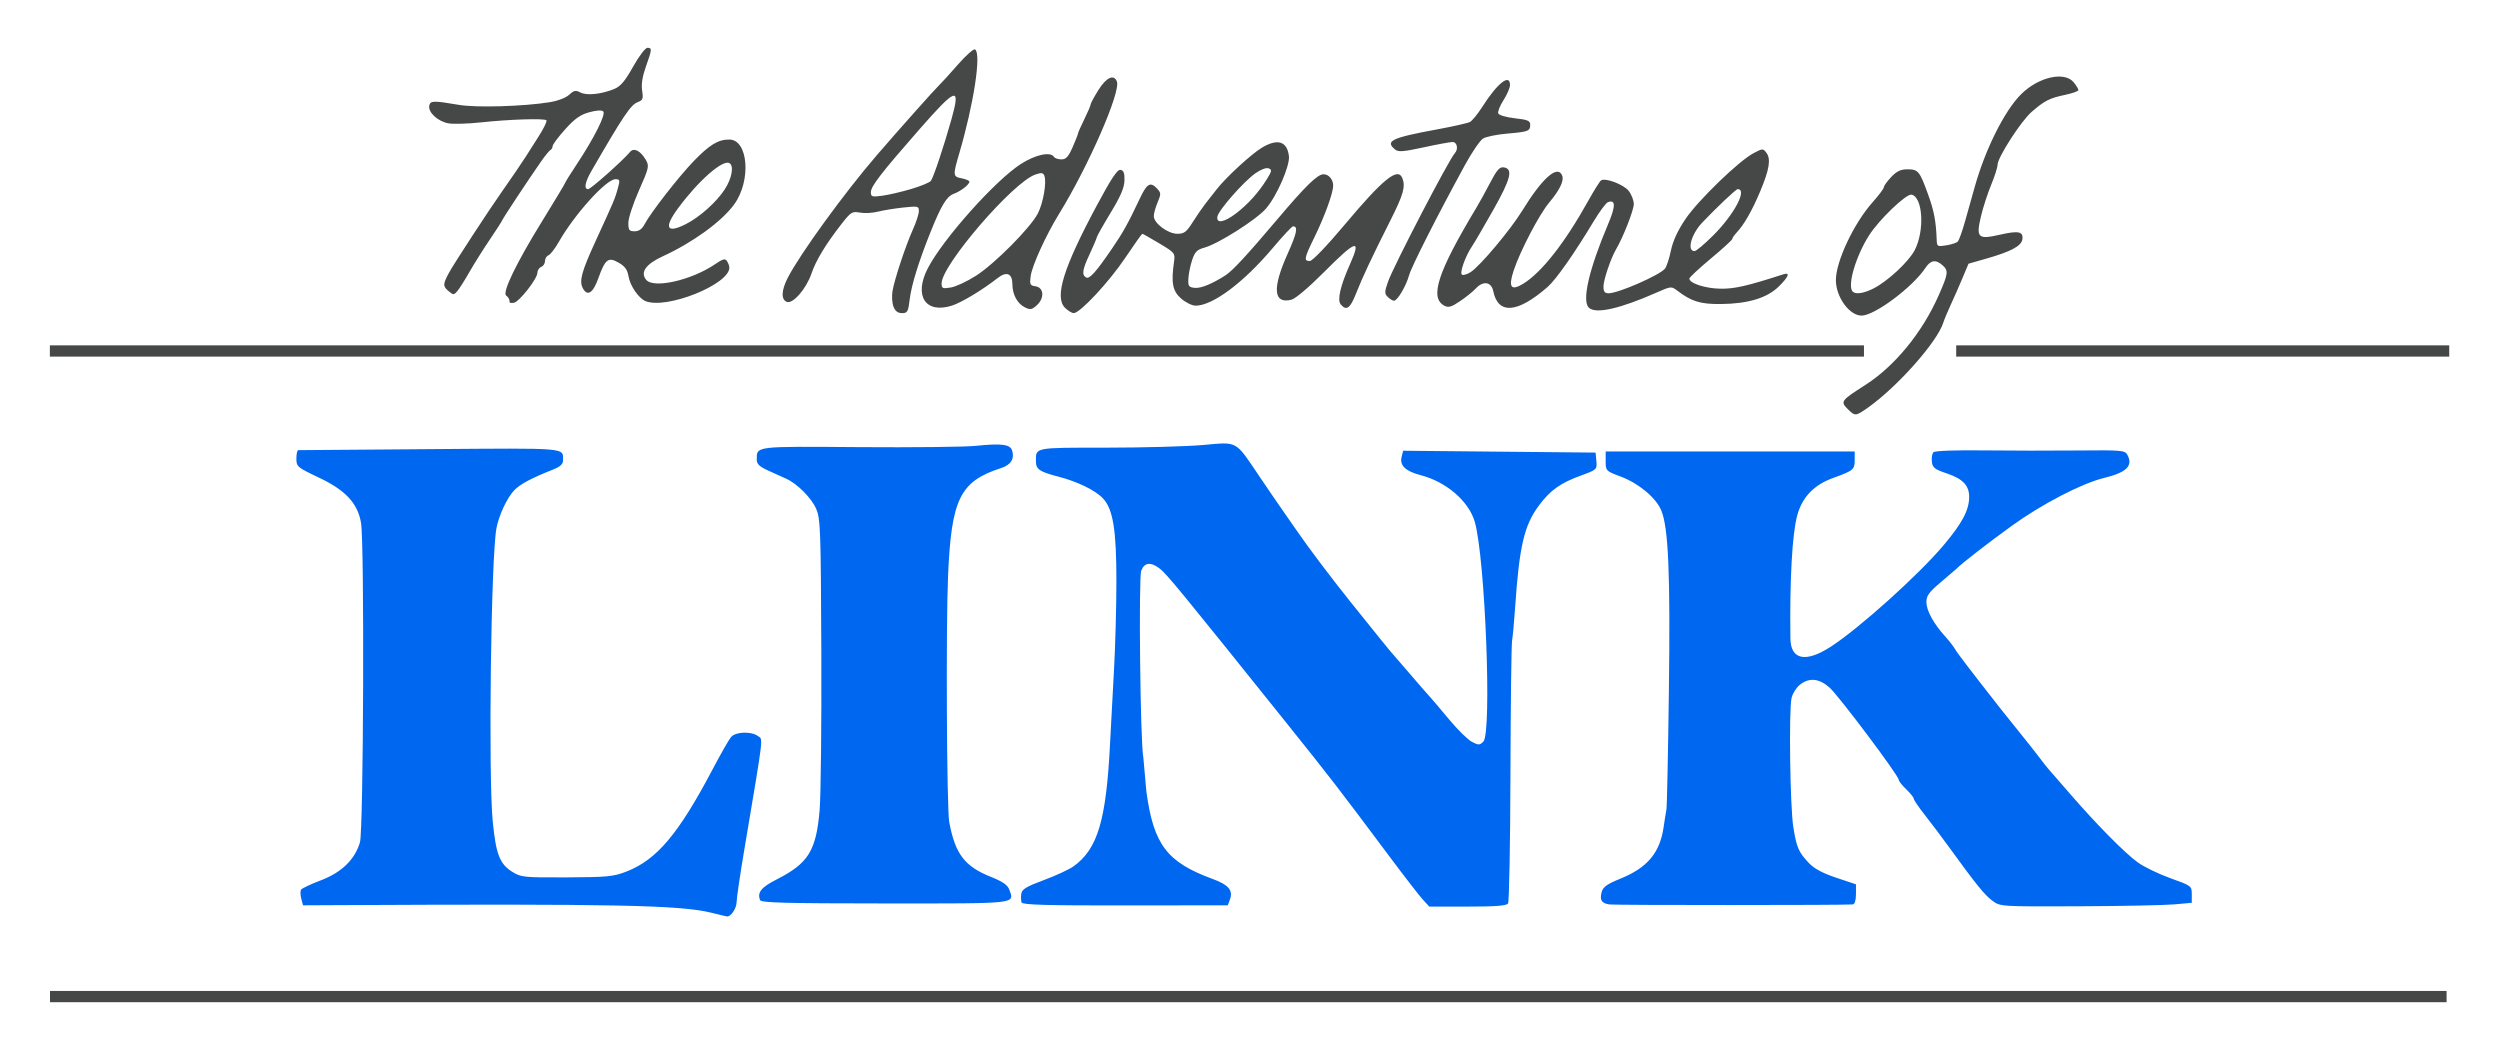 <?xml version="1.0" encoding="UTF-8" standalone="no"?>
<!-- Created with Inkscape (http://www.inkscape.org/) -->

<svg
   xmlns:dc="http://purl.org/dc/elements/1.1/"
   xmlns:cc="http://creativecommons.org/ns#"
   xmlns:rdf="http://www.w3.org/1999/02/22-rdf-syntax-ns#"
   xmlns:svg="http://www.w3.org/2000/svg"
   xmlns="http://www.w3.org/2000/svg"
   xmlns:sodipodi="http://sodipodi.sourceforge.net/DTD/sodipodi-0.dtd"
   xmlns:inkscape="http://www.inkscape.org/namespaces/inkscape"
   width="500"
   height="210"
   id="svg2"
   version="1.1"
   inkscape:version="0.48.4 r9939"
   sodipodi:docname="New document 1">
  <title
     id="title3881">The Adventure of Link</title>
  <defs
     id="defs4" />
  <sodipodi:namedview
     id="base"
     pagecolor="#ffffff"
     bordercolor="#666666"
     borderopacity="1.0"
     inkscape:pageopacity="0.0"
     inkscape:pageshadow="2"
     inkscape:zoom="0.7"
     inkscape:cx="370.2419"
     inkscape:cy="176.835"
     inkscape:document-units="px"
     inkscape:current-layer="layer1"
     showgrid="false"
     inkscape:window-width="1366"
     inkscape:window-height="706"
     inkscape:window-x="-8"
     inkscape:window-y="-8"
     inkscape:window-maximized="1"
     fit-margin-top="0"
     fit-margin-left="0"
     fit-margin-right="0"
     fit-margin-bottom="0" />
  <g
     inkscape:label="Layer 1"
     inkscape:groupmode="layer"
     id="layer1"
     transform="translate(-107.834,-480.273)">
    <path
       style="fill:#0067f0;fill-opacity:1"
       d="m 250.121,662.824 c -6.105,-1.537 -19.452,-1.807 -75.175,-1.52 l -6.503,0.033 -0.355,-1.327 c -0.195,-0.73 -0.212,-1.544 -0.037,-1.809 0.175,-0.265 1.958,-1.106 3.963,-1.868 4.138,-1.573 6.754,-4.111 7.808,-7.576 0.717,-2.359 0.915,-59.833 0.219,-63.905 -0.67,-3.926 -3.087,-6.529 -8.395,-9.043 -4.37,-2.069 -4.535,-2.208 -4.535,-3.821 0,-0.921 0.17,-1.678 0.377,-1.683 0.208,-0.006 12.077,-0.097 26.376,-0.205 28.013,-0.211 26.574,-0.336 26.574,2.298 0,0.678 -0.598,1.23 -1.887,1.741 -4.434,1.757 -6.701,2.964 -7.875,4.194 -1.436,1.504 -3.087,5.037 -3.556,7.614 -1.092,5.997 -1.639,49.504 -0.737,58.641 0.648,6.567 1.396,8.486 3.922,10.06 1.735,1.082 2.316,1.14 10.889,1.101 8.126,-0.037 9.353,-0.157 11.949,-1.171 6.071,-2.371 10.408,-7.523 17.229,-20.472 1.607,-3.051 3.262,-5.944 3.678,-6.43 0.914,-1.068 4.026,-1.18 5.373,-0.193 1.049,0.769 1.253,-0.935 -2.734,22.76 -0.84,4.992 -1.529,9.685 -1.532,10.428 -0.004,1.261 -1.156,2.99 -1.927,2.893 -0.188,-0.024 -1.587,-0.356 -3.108,-0.74 z m 62.037,-2.057 c -0.13,-0.339 -0.162,-1.123 -0.07,-1.741 0.134,-0.907 1.006,-1.436 4.51,-2.735 2.389,-0.886 5.05,-2.114 5.912,-2.729 4.879,-3.482 6.58,-9.224 7.348,-24.808 0.169,-3.435 0.52,-9.99 0.78,-14.567 0.259,-4.576 0.474,-12.528 0.477,-17.67 0.006,-10.232 -0.664,-14.391 -2.661,-16.539 -1.519,-1.633 -5.075,-3.374 -8.941,-4.377 -3.774,-0.979 -4.492,-1.464 -4.492,-3.038 0,-2.853 -0.509,-2.753 14.015,-2.758 7.372,-0.003 16.09,-0.241 19.373,-0.53 7.095,-0.624 6.377,-1.024 11.321,6.298 1.887,2.794 4.152,6.101 5.035,7.349 0.883,1.248 1.99,2.837 2.461,3.53 2.067,3.041 6.733,9.231 10.644,14.12 4.88,6.1 8.228,10.227 8.589,10.59 0.138,0.139 1.61,1.841 3.27,3.782 1.66,1.941 3.437,3.984 3.949,4.539 0.512,0.555 2.311,2.671 3.999,4.703 1.687,2.032 3.731,4.038 4.54,4.458 1.329,0.689 1.552,0.683 2.29,-0.058 1.724,-1.732 0.374,-36.553 -1.702,-43.898 -1.173,-4.148 -5.705,-8.066 -10.865,-9.392 -2.996,-0.77 -4.211,-1.941 -3.783,-3.647 l 0.308,-1.229 19.247,0.185 19.247,0.185 0.152,1.703 c 0.148,1.668 0.086,1.727 -3.019,2.859 -4.176,1.523 -6.143,2.915 -8.43,5.965 -3.011,4.017 -3.968,8.134 -4.827,20.768 -0.179,2.635 -0.441,5.471 -0.583,6.304 -0.141,0.832 -0.289,12.859 -0.328,26.727 -0.039,13.868 -0.254,25.498 -0.478,25.844 -0.296,0.459 -2.494,0.63 -8.081,0.63 l -7.674,0 -1.274,-1.387 c -0.701,-0.763 -3.646,-4.564 -6.547,-8.447 -10.393,-13.916 -11.836,-15.785 -21.011,-27.231 -20.967,-26.155 -23.607,-29.371 -25.038,-30.499 -1.801,-1.42 -3.085,-1.293 -3.736,0.369 -0.555,1.416 -0.179,34.874 0.419,37.371 l 0.615,6.882 c 1.452,10.57 4.112,14.067 13.245,17.416 3.181,1.167 4.129,2.289 3.46,4.1 l -0.432,1.17 -20.499,0.025 c -15.714,0.019 -20.554,-0.119 -20.735,-0.592 z m 117.567,0.394 c -1.587,-0.223 -1.985,-0.862 -1.55,-2.491 0.269,-1.01 1.088,-1.591 3.781,-2.684 5.366,-2.179 7.857,-5.159 8.602,-10.292 0.2,-1.38 0.453,-2.963 0.562,-3.518 0.109,-0.555 0.33,-11.22 0.491,-23.701 0.303,-23.511 -0.085,-32.682 -1.531,-36.136 -1.058,-2.529 -4.522,-5.413 -8.115,-6.757 -2.947,-1.102 -2.995,-1.151 -2.995,-3.067 l 0,-1.947 24.903,0 24.903,0 0,1.71 c 0,1.908 -0.251,2.117 -4.326,3.59 -3.818,1.381 -6.162,3.82 -7.165,7.457 -1.011,3.666 -1.53,13.024 -1.368,24.649 0.06,4.279 3.064,4.884 8.088,1.629 5.663,-3.669 17.465,-14.278 22.488,-20.215 3.783,-4.472 5.173,-7.092 5.173,-9.75 0,-2.28 -1.286,-3.616 -4.528,-4.703 -2.378,-0.798 -2.79,-1.125 -2.932,-2.331 -0.091,-0.772 0.052,-1.621 0.318,-1.887 0.283,-0.283 4.417,-0.436 9.975,-0.368 5.221,0.064 13.724,0.073 18.896,0.02 8.745,-0.089 9.439,-0.03 9.91,0.852 1.192,2.233 -0.127,3.535 -4.724,4.658 -4.404,1.076 -12.393,5.224 -18.357,9.532 -4.834,3.491 -10.039,7.533 -11.074,8.599 -0.138,0.142 -1.553,1.355 -3.144,2.693 -2.36,1.986 -2.893,2.718 -2.893,3.975 0,1.682 1.408,4.272 3.711,6.825 0.811,0.899 1.723,2.07 2.026,2.601 0.472,0.828 2.863,3.956 9.259,12.115 0.745,0.95 2.486,3.122 3.87,4.827 1.383,1.704 3.081,3.856 3.773,4.782 0.692,0.926 1.484,1.93 1.761,2.233 0.277,0.303 2.17,2.479 4.207,4.837 5.289,6.121 11.023,11.935 13.652,13.842 1.245,0.903 4.188,2.331 6.54,3.172 4.216,1.509 4.276,1.554 4.276,3.226 l 0,1.696 -3.522,0.316 c -1.937,0.174 -10.552,0.344 -19.145,0.378 -15.61,0.062 -15.625,0.061 -17.21,-1.11 -1.563,-1.156 -3.224,-3.209 -8.671,-10.72 -1.522,-2.098 -3.729,-5.031 -4.905,-6.517 -1.176,-1.486 -2.138,-2.902 -2.138,-3.146 0,-0.244 -0.679,-1.096 -1.509,-1.893 -0.83,-0.797 -1.509,-1.659 -1.509,-1.914 0,-0.827 -12.029,-16.852 -13.858,-18.462 -2.081,-1.831 -4.047,-2.013 -5.908,-0.546 -0.708,0.558 -1.457,1.749 -1.664,2.647 -0.566,2.449 -0.304,21.793 0.351,25.838 0.665,4.112 1.04,4.976 3.115,7.174 1.058,1.121 2.76,2.035 5.474,2.941 l 3.938,1.315 0,1.976 c 0,1.206 -0.245,2.004 -0.629,2.048 -1.421,0.163 -47.515,0.166 -48.674,0.006 z M 259.848,660.292 c -0.592,-1.548 0.22,-2.555 3.34,-4.142 6.308,-3.207 7.878,-5.739 8.57,-13.822 0.245,-2.859 0.398,-17.111 0.341,-31.673 -0.096,-24.552 -0.172,-26.631 -1.038,-28.63 -0.931,-2.147 -3.753,-4.99 -5.949,-5.994 -0.635,-0.291 -2.231,-1.012 -3.545,-1.604 -1.837,-0.827 -2.388,-1.34 -2.382,-2.217 0.018,-2.746 -0.633,-2.666 20.475,-2.512 10.732,0.078 21.211,-0.035 23.286,-0.252 5.118,-0.535 6.921,-0.314 7.304,0.896 0.531,1.677 -0.224,2.906 -2.172,3.534 -8.259,2.663 -9.979,6.164 -10.636,21.65 -0.434,10.22 -0.257,46.521 0.24,49.168 1.198,6.387 3.07,8.849 8.32,10.948 2.367,0.946 3.355,1.63 3.687,2.551 1.044,2.897 2.077,2.782 -24.858,2.77 -19.935,-0.008 -24.778,-0.139 -24.982,-0.672 z"
       id="path3824"
       inkscape:connector-curvature="0"
       sodipodi:nodetypes="cccsccsssscssssssscssssscccccsccsssssscsssssssssscssscccsssssscscsssssccsscccccsssssssscccssssssssssssssssssssscscsssscsscscssssssssscssccssssssssscssssscss" />
    <path
       style="fill:#464747;fill-opacity:1"
       d="m 477.537,562.239 c -1.699,-1.667 -1.623,-1.779 3.36,-4.97 5.895,-3.774 11.384,-10.476 14.663,-17.903 1.943,-4.4 2.011,-4.948 0.757,-6.062 -1.33,-1.181 -2.369,-1.015 -3.394,0.543 -2.526,3.838 -10.165,9.547 -12.775,9.547 -2.44,0 -5.137,-3.726 -5.137,-7.097 0,-3.747 3.593,-11.368 7.346,-15.578 1.24,-1.391 2.254,-2.748 2.254,-3.017 0,-0.268 0.66,-1.181 1.466,-2.028 1.096,-1.152 1.909,-1.54 3.222,-1.54 2.164,0 2.442,0.332 4.108,4.899 1.232,3.38 1.634,5.468 1.764,9.176 0.048,1.362 0.137,1.415 1.901,1.134 1.018,-0.162 2.056,-0.496 2.306,-0.742 0.25,-0.246 0.917,-2.095 1.481,-4.109 0.564,-2.014 1.435,-5.113 1.934,-6.886 2.132,-7.563 5.969,-15.218 9.271,-18.495 3.467,-3.441 8.654,-4.621 10.498,-2.386 0.524,0.635 0.952,1.337 0.952,1.56 0,0.223 -1.194,0.655 -2.653,0.96 -3.11,0.65 -4.122,1.165 -6.711,3.416 -2.121,1.845 -6.805,9.12 -6.805,10.571 0,0.507 -0.576,2.313 -1.28,4.012 -0.704,1.699 -1.62,4.526 -2.035,6.281 -1.02,4.311 -0.625,4.699 3.766,3.694 3.73,-0.854 4.738,-0.648 4.511,0.923 -0.193,1.337 -2.272,2.447 -7.235,3.864 l -3.537,1.01 -1.187,2.833 c -0.653,1.558 -1.705,3.949 -2.339,5.313 -0.633,1.364 -1.312,2.994 -1.508,3.623 -1.192,3.822 -9.094,12.757 -14.991,16.95 -2.49,1.77 -2.662,1.792 -3.974,0.504 z m 4.973,-24.261 c 2.814,-1.409 7.055,-5.345 8.265,-7.671 2.027,-3.897 1.634,-10.673 -0.645,-11.103 -1.06,-0.2 -6.507,5.029 -8.486,8.147 -2.684,4.229 -4.399,10.135 -3.264,11.249 0.601,0.59 2.188,0.351 4.131,-0.621 z m -195.979,3.618 c -0.277,-0.716 -0.366,-2.11 -0.198,-3.1 0.407,-2.396 2.628,-9.094 4.095,-12.35 0.649,-1.44 1.18,-3.087 1.18,-3.661 0,-0.983 -0.177,-1.023 -3.158,-0.703 -1.737,0.186 -4.014,0.559 -5.06,0.829 -1.046,0.27 -2.653,0.352 -3.571,0.183 -1.557,-0.287 -1.807,-0.13 -3.728,2.335 -3.113,3.995 -5.078,7.241 -5.96,9.846 -1.032,3.051 -3.709,6.137 -4.922,5.674 -1.192,-0.455 -1.12,-2.291 0.188,-4.839 2.438,-4.748 11.343,-17.006 17.778,-24.472 4.415,-5.122 11.671,-13.271 12.521,-14.062 0.442,-0.412 2.116,-2.252 3.72,-4.091 1.604,-1.838 3.147,-3.202 3.43,-3.03 1.289,0.782 -0.228,10.78 -3.149,20.753 -1.315,4.491 -1.296,4.683 0.499,5.035 0.834,0.164 1.516,0.458 1.516,0.655 0,0.59 -1.679,1.896 -3.137,2.44 -1.424,0.531 -2.497,2.309 -4.674,7.742 -2.311,5.767 -3.785,10.531 -4.118,13.309 -0.304,2.537 -0.453,2.808 -1.542,2.808 -0.837,0 -1.36,-0.398 -1.71,-1.301 z m 3.562,-23.53 c 1.914,-0.571 3.676,-1.298 3.917,-1.617 0.522,-0.692 2.627,-6.997 4.132,-12.377 1.858,-6.639 0.96,-6.353 -6.396,2.038 -7.663,8.74 -9.738,11.424 -9.738,12.599 0,0.919 0.217,0.986 2.303,0.705 1.267,-0.17 3.869,-0.777 5.782,-1.347 z m 30.756,23.777 c -2.164,-2.124 -0.35,-7.985 6.321,-20.428 2.944,-5.491 4.146,-7.296 4.775,-7.171 0.626,0.125 0.827,0.67 0.787,2.136 -0.039,1.434 -0.789,3.18 -2.763,6.432 -1.49,2.455 -2.747,4.687 -2.794,4.959 -0.047,0.273 -0.679,1.765 -1.405,3.316 -1.456,3.108 -1.616,4.133 -0.732,4.67 0.67,0.407 1.963,-1.026 5.191,-5.754 2.253,-3.3 3.224,-5.047 5.58,-10.043 1.427,-3.026 2.116,-3.41 3.474,-1.937 0.767,0.832 0.774,1.078 0.078,2.712 -0.421,0.988 -0.765,2.231 -0.765,2.761 0,1.425 2.812,3.532 4.712,3.531 1.367,0 1.823,-0.348 3.09,-2.356 0.818,-1.295 1.954,-2.947 2.526,-3.67 0.572,-0.723 1.59,-2.023 2.263,-2.888 1.846,-2.373 6.94,-7.059 9.042,-8.316 3.135,-1.875 5.041,-1.271 5.392,1.71 0.226,1.923 -2.444,8.022 -4.588,10.481 -1.96,2.247 -9.552,7.06 -12.332,7.817 -1.447,0.394 -1.889,0.84 -2.429,2.448 -0.363,1.081 -0.704,2.747 -0.758,3.702 -0.086,1.541 0.054,1.753 1.254,1.889 1.214,0.138 3.497,-0.792 6.172,-2.514 1.416,-0.911 4.25,-3.974 10.385,-11.222 5.698,-6.732 8.008,-8.982 9.221,-8.982 1.039,0 1.923,1.036 1.923,2.253 0,1.491 -1.688,6.137 -3.782,10.412 -2.019,4.12 -2.129,4.696 -0.891,4.684 0.518,-0.006 3.392,-2.997 6.947,-7.234 7.742,-9.226 10.681,-11.597 11.567,-9.331 0.659,1.686 0.207,3.277 -2.403,8.462 -3.773,7.496 -5.59,11.364 -6.896,14.682 -1.144,2.908 -1.904,3.435 -3.029,2.104 -0.738,-0.873 -0.081,-3.718 1.864,-8.07 2.324,-5.199 1.222,-4.859 -5.207,1.606 -3.047,3.065 -5.725,5.327 -6.542,5.528 -3.581,0.882 -3.842,-2.269 -0.758,-9.148 1.9,-4.238 2.157,-5.535 1.097,-5.535 -0.217,0 -2.035,1.945 -4.038,4.322 -5.836,6.925 -12.021,11.547 -15.451,11.547 -0.693,0 -1.996,-0.645 -2.896,-1.434 -1.709,-1.499 -2.017,-3.134 -1.4,-7.437 0.231,-1.611 0.108,-1.759 -2.968,-3.596 -1.765,-1.053 -3.289,-1.915 -3.387,-1.915 -0.098,0 -1.645,2.183 -3.437,4.852 -3.238,4.821 -9.019,11.018 -10.278,11.018 -0.362,0 -1.141,-0.474 -1.731,-1.054 z m 34.235,-18.92 c 2.368,-1.813 4.535,-4.231 6.161,-6.875 0.979,-1.592 1.014,-1.84 0.301,-2.109 -0.472,-0.178 -1.578,0.244 -2.659,1.013 -2.372,1.689 -7.359,7.376 -7.57,8.632 -0.246,1.466 1.354,1.186 3.767,-0.661 z m -42.256,18.827 c -1.541,-0.754 -2.509,-2.559 -2.519,-4.696 -0.01,-2.097 -1.18,-2.56 -2.952,-1.167 -2.96,2.327 -7.169,4.87 -9.088,5.492 -5.328,1.726 -7.725,-1.924 -4.881,-7.434 3.022,-5.853 13.518,-17.617 18.633,-20.883 2.946,-1.881 5.92,-2.514 6.616,-1.409 0.172,0.273 0.839,0.496 1.483,0.496 0.922,0 1.4,-0.522 2.244,-2.448 0.59,-1.346 1.073,-2.575 1.073,-2.73 0,-0.155 0.568,-1.439 1.263,-2.853 0.695,-1.413 1.263,-2.748 1.263,-2.966 0,-0.218 0.702,-1.515 1.559,-2.883 1.585,-2.528 3.098,-3.223 3.694,-1.697 0.808,2.068 -5.707,16.974 -11.583,26.501 -2.58,4.183 -5.373,10.303 -5.66,12.402 -0.231,1.687 -0.134,1.897 0.941,2.047 1.688,0.234 1.87,2.334 0.327,3.757 -1.015,0.936 -1.334,0.998 -2.413,0.47 z m -9.793,-6.33 c 3.737,-2.39 10.867,-9.567 12.362,-12.443 1.081,-2.079 1.809,-6.278 1.31,-7.555 -0.24,-0.614 -0.583,-0.66 -1.804,-0.242 -4.457,1.525 -18.748,18.112 -18.748,21.761 0,1.016 0.177,1.098 1.825,0.835 1.004,-0.16 3.279,-1.22 5.056,-2.357 z m 122.564,6.386 c -1.419,-1.393 0.026,-7.644 3.872,-16.747 1.524,-3.609 1.506,-4.935 -0.062,-4.345 -0.387,0.146 -1.689,1.905 -2.893,3.909 -3.802,6.328 -7.484,11.574 -9.14,13.022 -6.033,5.276 -9.922,5.591 -10.882,0.88 -0.389,-1.909 -2.036,-2.156 -3.528,-0.53 -0.529,0.577 -1.926,1.702 -3.104,2.5 -1.743,1.18 -2.33,1.351 -3.152,0.92 -3.018,-1.585 -1.348,-6.701 6.397,-19.595 0.655,-1.091 1.922,-3.387 2.815,-5.103 1.271,-2.443 1.844,-3.088 2.642,-2.976 1.943,0.273 1.468,2.232 -2.057,8.483 -1.874,3.323 -3.787,6.6 -4.25,7.282 -1.35,1.985 -2.554,5.38 -2.023,5.702 0.263,0.159 1.048,-0.076 1.744,-0.524 1.877,-1.207 7.926,-8.412 10.29,-12.257 4.065,-6.61 7.121,-9.291 8.007,-7.024 0.4,1.024 -0.482,2.844 -2.619,5.404 -1.989,2.382 -5.788,9.657 -7.084,13.565 -1.11,3.346 -0.546,4.145 1.879,2.665 3.696,-2.256 8.345,-8.176 13.02,-16.58 1.175,-2.113 2.339,-3.964 2.586,-4.114 0.894,-0.542 4.484,0.818 5.498,2.082 0.571,0.712 1.038,1.913 1.038,2.669 0,1.207 -2.114,6.602 -3.535,9.021 -1.052,1.791 -2.528,6.138 -2.528,7.448 -1.9e-4,1.048 0.242,1.364 1.043,1.364 1.91,0 10.104,-3.577 11.242,-4.907 0.325,-0.381 0.865,-2.005 1.198,-3.611 0.407,-1.961 1.368,-4.042 2.925,-6.341 2.55,-3.765 10.688,-11.632 13.627,-13.174 1.816,-0.952 1.885,-0.954 2.558,-0.057 0.928,1.236 0.587,3.339 -1.248,7.707 -1.62,3.855 -3.196,6.619 -4.678,8.202 -0.495,0.529 -0.9,1.118 -0.9,1.31 0,0.192 -1.933,1.959 -4.295,3.928 -2.362,1.968 -4.295,3.772 -4.295,4.008 0,0.933 3.179,1.97 6.189,2.019 2.841,0.046 5.277,-0.51 12.632,-2.882 1.407,-0.454 1.033,0.51 -0.952,2.46 -2.328,2.285 -6.153,3.44 -11.552,3.491 -4.124,0.038 -5.891,-0.506 -8.754,-2.695 -1.145,-0.876 -1.249,-0.866 -4.042,0.369 -7.445,3.293 -12.279,4.375 -13.628,3.05 z m 24.834,-14.407 c 4.241,-4.219 6.936,-9.299 4.934,-9.299 -0.335,0 -4.2,3.651 -7.09,6.695 -2.22,2.34 -3.122,5.703 -1.528,5.703 0.312,0 1.97,-1.395 3.683,-3.1 z m -240.674,13.303 c 0,-0.562 -0.208,-0.957 -0.698,-1.323 -0.812,-0.607 2.036,-6.503 7.123,-14.746 2.58,-4.181 4.69,-7.693 4.69,-7.806 0,-0.113 1.071,-1.825 2.379,-3.805 3.473,-5.256 5.797,-9.907 5.228,-10.466 -0.302,-0.296 -1.338,-0.234 -2.801,0.168 -1.786,0.491 -2.899,1.281 -4.82,3.42 -1.374,1.53 -2.501,3.042 -2.505,3.36 -0.005,0.318 -0.187,0.653 -0.406,0.744 -0.22,0.091 -1.098,1.17 -1.952,2.397 -2.667,3.834 -7.492,11.135 -7.701,11.654 -0.11,0.273 -1.258,2.058 -2.552,3.967 -1.294,1.909 -3.115,4.811 -4.047,6.447 -0.932,1.637 -2.019,3.348 -2.416,3.804 -0.669,0.768 -0.791,0.769 -1.69,0.014 -1.223,-1.028 -1.213,-1.399 0.104,-3.825 0.901,-1.659 8.011,-12.553 10.353,-15.862 1.604,-2.266 4.494,-6.507 4.979,-7.304 0.286,-0.471 1.397,-2.216 2.467,-3.876 1.07,-1.66 1.801,-3.161 1.624,-3.335 -0.427,-0.419 -7.484,-0.191 -13.169,0.426 -2.501,0.271 -5.375,0.357 -6.387,0.19 -2.117,-0.349 -4.148,-2.203 -3.876,-3.538 0.208,-1.021 0.789,-1.036 5.968,-0.157 3.419,0.581 12.845,0.306 18.053,-0.526 1.668,-0.266 3.285,-0.879 3.956,-1.498 0.962,-0.887 1.309,-0.957 2.262,-0.456 1.255,0.659 4.182,0.352 6.773,-0.711 1.247,-0.511 2.148,-1.58 3.753,-4.45 1.161,-2.077 2.447,-3.777 2.856,-3.777 0.966,0 0.945,0.275 -0.297,3.766 -0.695,1.955 -0.945,3.551 -0.75,4.798 0.256,1.642 0.145,1.924 -0.913,2.319 -1.36,0.507 -2.917,2.829 -9.231,13.761 -1.29,2.234 -1.538,3.624 -0.646,3.624 0.51,0 6.953,-5.725 8.371,-7.439 0.768,-0.928 2.098,-0.25 3.18,1.62 0.687,1.187 0.593,1.598 -1.389,6.063 -1.169,2.634 -2.126,5.554 -2.126,6.488 0,1.476 0.163,1.698 1.25,1.698 0.861,0 1.48,-0.436 1.989,-1.403 1.233,-2.341 6.869,-9.577 9.859,-12.659 3.173,-3.27 4.853,-4.288 7.073,-4.288 3.816,0 4.445,8.213 0.992,12.972 -2.48,3.419 -8.253,7.612 -14.306,10.393 -3.38,1.552 -4.539,3.215 -3.281,4.703 1.51,1.786 9.054,0.07 13.756,-3.128 1.616,-1.099 2.02,-1.202 2.402,-0.608 0.253,0.392 0.463,0.962 0.467,1.266 0.047,3.36 -12.536,8.413 -16.75,6.727 -1.371,-0.548 -3.107,-3.068 -3.421,-4.967 -0.219,-1.321 -0.715,-2.009 -1.969,-2.728 -2.09,-1.198 -2.689,-0.735 -4.083,3.159 -1.048,2.926 -2.161,3.639 -3.072,1.968 -0.791,-1.451 -0.288,-3.295 2.641,-9.671 3.658,-7.962 3.782,-8.257 4.343,-10.291 0.465,-1.687 0.421,-1.86 -0.476,-1.86 -1.851,0 -8.181,7.015 -11.348,12.577 -0.746,1.31 -1.668,2.5 -2.048,2.643 -0.38,0.143 -0.692,0.659 -0.692,1.146 0,0.487 -0.341,1.014 -0.758,1.171 -0.417,0.157 -0.759,0.683 -0.76,1.169 -0.004,1.188 -3.604,5.795 -4.69,6 -0.476,0.09 -0.866,0.036 -0.866,-0.121 z m 35.261,-15.615 c 2.757,-1.395 6.128,-4.409 7.764,-6.94 1.433,-2.217 1.877,-4.68 0.946,-5.244 -1.311,-0.795 -6.171,3.462 -10.257,8.984 -2.929,3.958 -2.344,5.169 1.547,3.2 z m 140.38,14.583 c -0.679,-0.667 -0.675,-0.997 0.033,-3.039 1.055,-3.039 12.166,-24.418 13.354,-25.696 0.767,-0.825 0.485,-2.256 -0.446,-2.259 -0.486,0 -3.092,0.48 -5.79,1.069 -4.021,0.879 -5.046,0.958 -5.684,0.438 -2.088,-1.701 -0.738,-2.353 8.316,-4.018 3.196,-0.588 6.18,-1.26 6.632,-1.493 0.452,-0.234 1.571,-1.604 2.488,-3.044 3.021,-4.747 5.532,-6.719 5.532,-4.345 0,0.551 -0.585,1.911 -1.299,3.022 -0.715,1.111 -1.188,2.303 -1.053,2.649 0.138,0.354 1.589,0.778 3.32,0.97 2.556,0.284 3.074,0.5 3.074,1.279 0,1.291 -0.357,1.429 -4.61,1.79 -2.05,0.174 -4.218,0.617 -4.82,0.984 -0.601,0.368 -2.224,2.741 -3.607,5.273 -5.581,10.223 -10.698,20.322 -11.189,22.081 -0.608,2.182 -2.33,5.087 -3.015,5.087 -0.262,0 -0.819,-0.337 -1.238,-0.748 z"
       id="path3837"
       inkscape:connector-curvature="0" />
    <g
       id="g3877"
       transform="matrix(0.9,0,0,0.9,20.757,59.302)">
      <rect
         y="544.493"
         x="107.834"
         height="2.5"
         width="403.134"
         id="rect3854"
         style="fill:#464747;fill-opacity:1;stroke:none" />
      <rect
         style="fill:#464747;fill-opacity:1;stroke:none"
         id="rect3856"
         width="109.563"
         height="2.5"
         x="531.462"
         y="544.493" />
    </g>
    <rect
       y="678.463"
       x="117.834"
       height="2.251"
       width="479.318"
       id="rect3858"
       style="fill:#464747;fill-opacity:1;stroke:none" />
  </g>
</svg>
